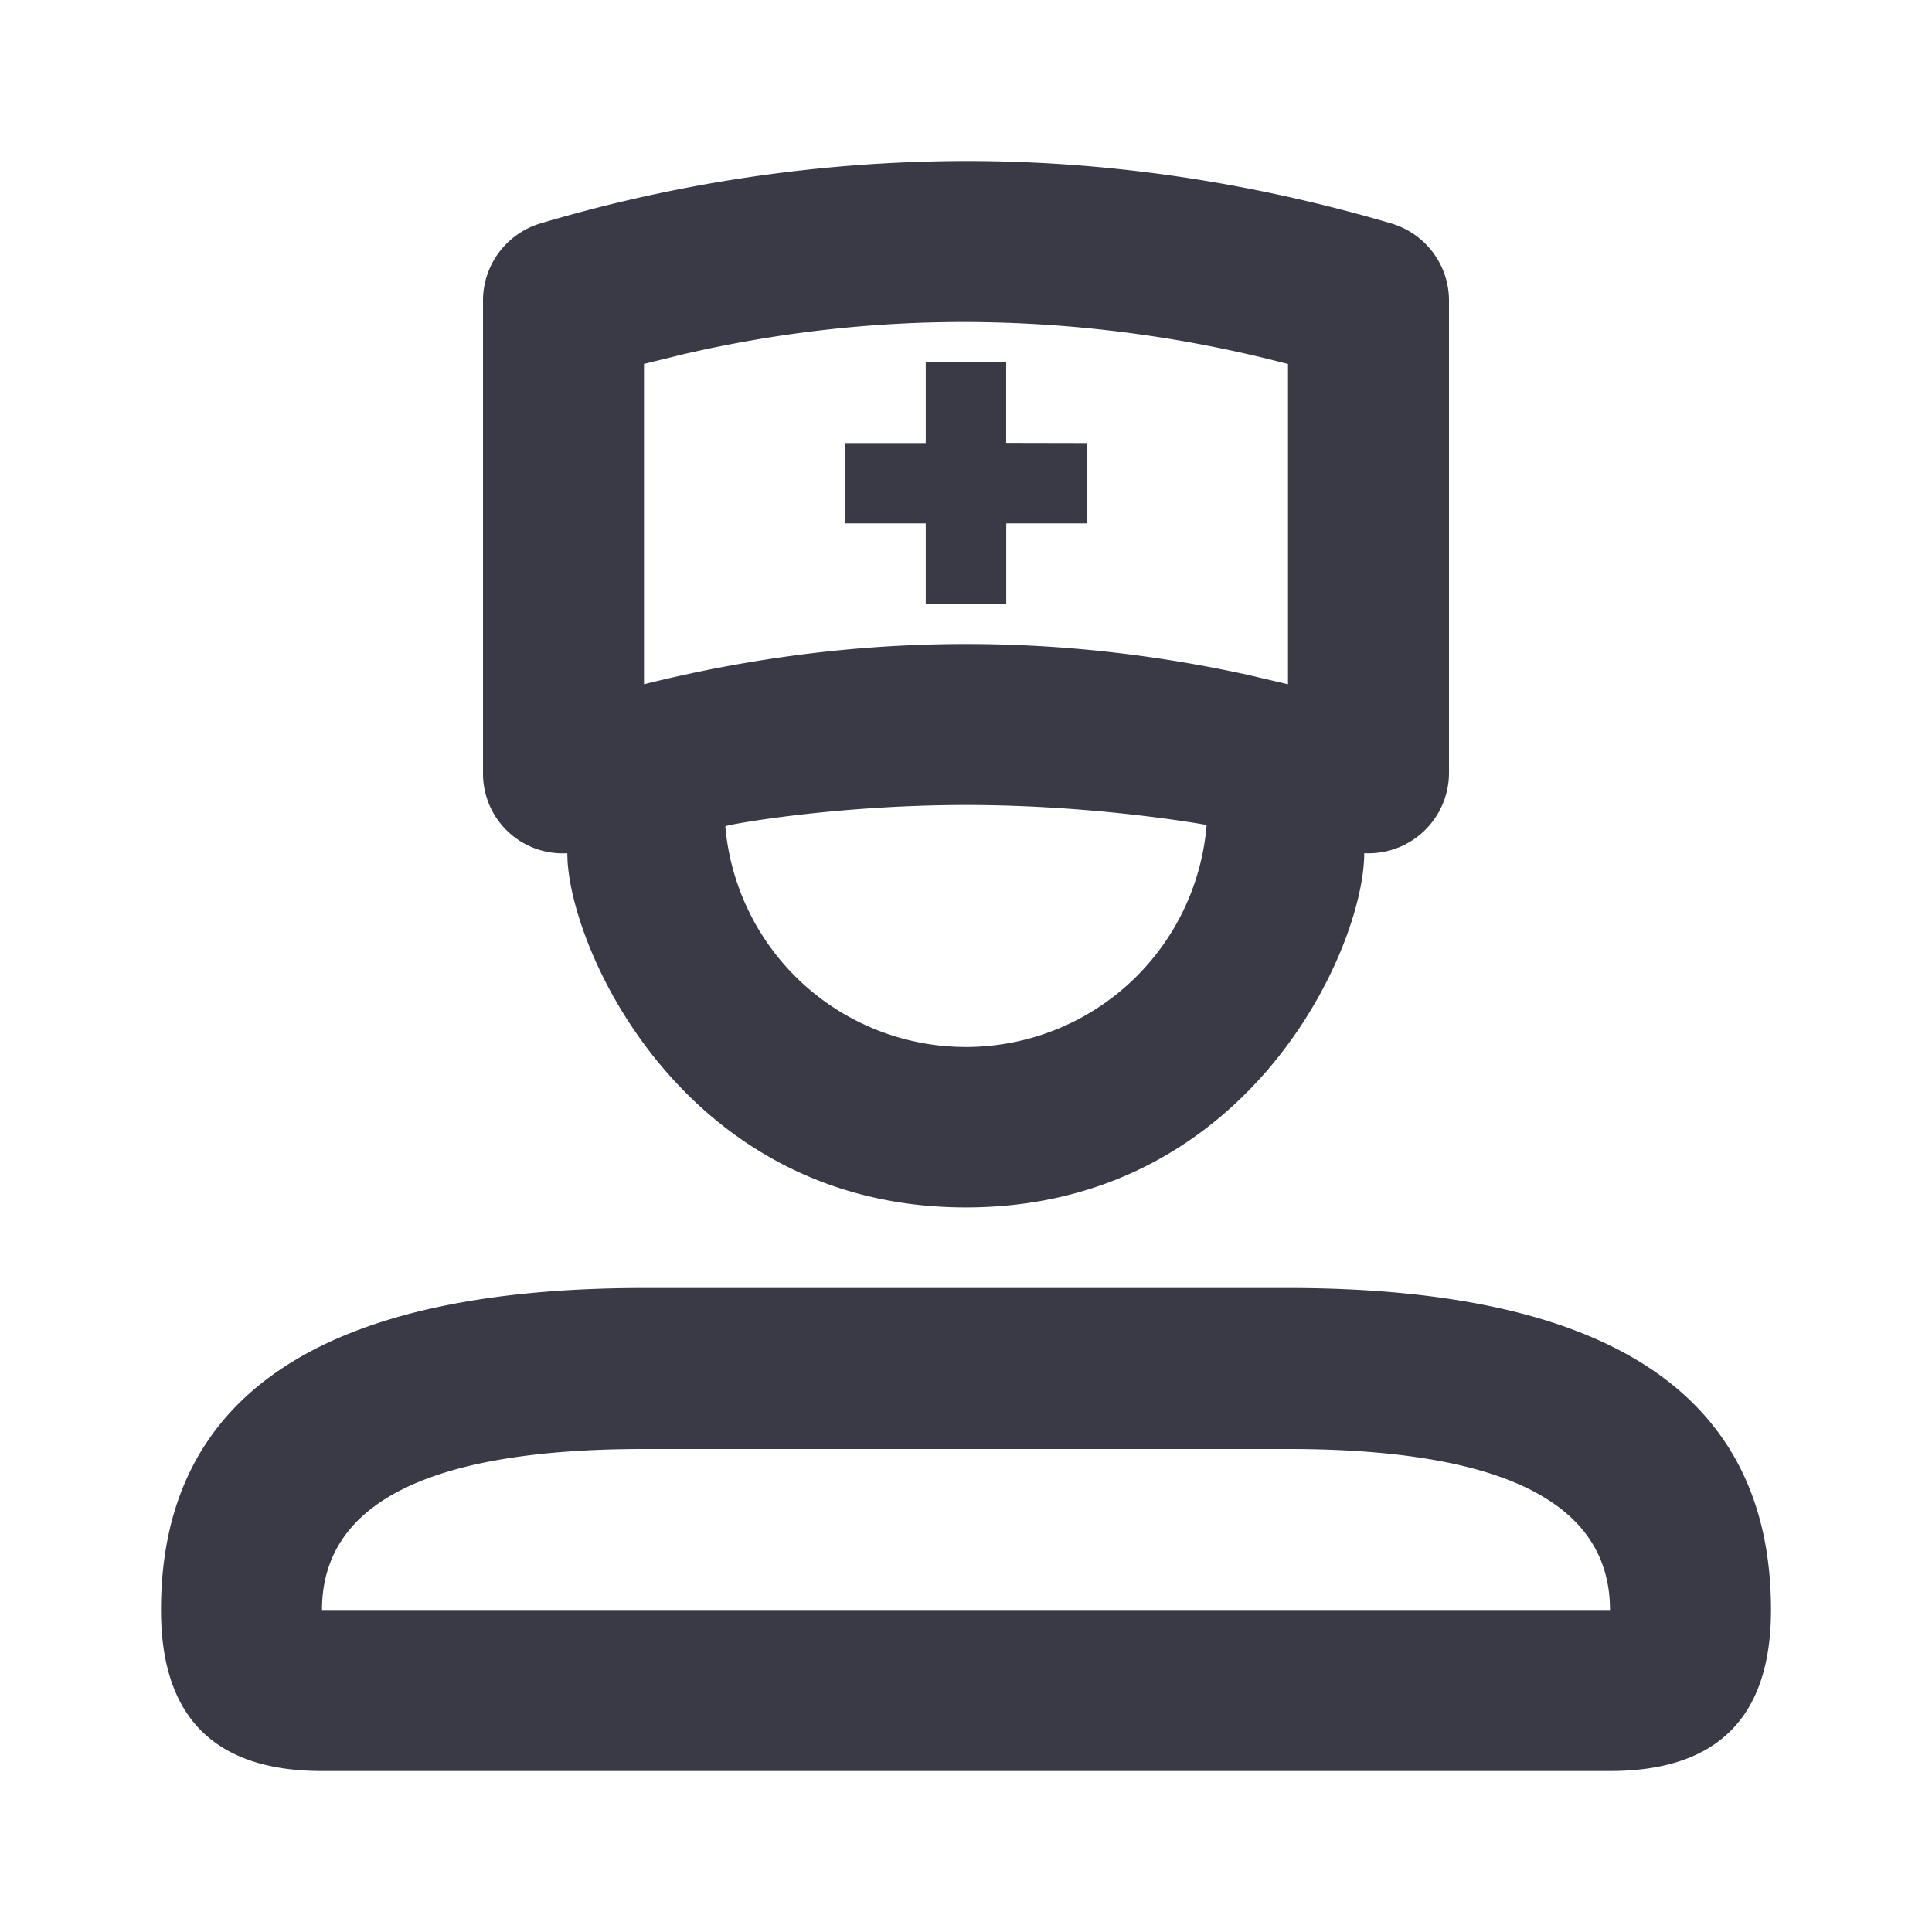 <svg xmlns="http://www.w3.org/2000/svg" width="24" height="24" viewBox="0 0 24 24">
    <path fill="#3A3A47" fill-rule="evenodd" d="M16 16c4 0 6 1.333 6 4 0 1.333-.667 2-2 2H4c-1.333 0-2-.667-2-2 0-2.667 2.001-4 6.004-4H16zm0 2H8c-2.667 0-4 .667-4 2h16c0-1.333-1.333-2-4-2zM11.998 2c1.76 0 3.522.258 5.283.775a1 1 0 0 1 .719.96V9.6a1 1 0 0 1-1 1h-.018l-.035-.001c0 1.174-1.434 4.4-4.95 4.4-3.422 0-4.873-3.085-4.947-4.305l-.003-.095A.989.989 0 0 1 6 9.613V3.734a1 1 0 0 1 .718-.96A18.655 18.655 0 0 1 11.998 2zM12 10c-1.64 0-2.99.248-2.99.265a3 3 0 0 0 5.979-.017S13.64 10 12 10zm-.024-6c-1.17 0-2.332.133-3.484.4L8 4.521V8.5c1.334-.333 2.668-.5 4.002-.5 1.167 0 2.333.128 3.499.383L16 8.5V4.522A15.991 15.991 0 0 0 11.977 4zm.523.5v1.002l1.004.002v.998H12.5V7.5h-1v-.998h-1.002v-.998H11.5V4.5h1z"/>
</svg>
